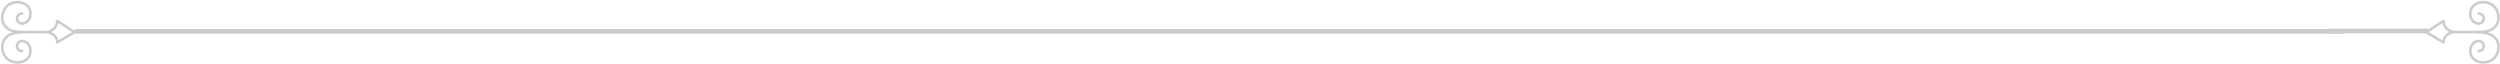 <svg width="1134" height="29" viewBox="0 0 1134 29" fill="none" xmlns="http://www.w3.org/2000/svg">
<g opacity="0.2">
<path d="M1062.67 14.223L34.672 14.223" stroke="black" stroke-width="2.148" stroke-linecap="round"/>
<path d="M9.221 14.566L21.32 14.566" stroke="black" stroke-width="1.171" stroke-linecap="round"/>
<path d="M13.758 22.165C14.713 28.829 5.697 30.107 2.542 25.859C0.904 23.654 0.577 21.125 1.532 18.738C2.105 17.305 3.446 16.193 4.692 15.638C5.938 15.083 8.518 14.581 9.997 14.567C8.518 14.553 5.938 14.235 4.692 13.68C3.446 13.124 2.105 12.013 1.532 10.58C0.577 8.193 0.904 5.664 2.542 3.459C5.697 -0.79 14.713 0.488 13.758 7.153M13.758 22.165C13.73 21.974 13.695 21.779 13.651 21.579M13.758 22.165C13.74 21.967 13.704 21.771 13.651 21.579M13.758 22.165C13.761 22.206 13.764 22.247 13.766 22.288M13.651 21.579C13.64 21.533 13.63 21.486 13.618 21.439M13.651 21.579C12.99 19.194 9.74 17.397 8.142 19.585C7.013 21.132 8.047 23.416 10.495 23.192M13.758 7.153C13.73 7.343 13.695 7.539 13.651 7.738M13.758 7.153C13.74 7.35 13.704 7.546 13.651 7.738M13.758 7.153C13.761 7.112 13.764 7.071 13.766 7.03M13.651 7.738C13.64 7.785 13.63 7.831 13.618 7.878M13.651 7.738C12.99 10.124 9.74 11.921 8.142 9.732C7.013 8.186 8.047 5.902 10.495 6.126" stroke="black" stroke-width="1.171"/>
<path d="M25.952 19.254C25.952 15.832 22.799 14.793 21.32 14.57C22.799 14.347 25.952 12.918 25.952 9.496L33.81 14.57L25.952 19.254Z" stroke="black" stroke-width="1.171" stroke-linejoin="round"/>
<path d="M1056.68 14.043H1100.66" stroke="black" stroke-width="2.148" stroke-linecap="round"/>
<path d="M1125.12 14.566L1113.02 14.566" stroke="black" stroke-width="1.171" stroke-linecap="round"/>
<path d="M1120.58 22.165C1119.62 28.829 1128.64 30.107 1131.79 25.859C1133.43 23.654 1133.76 21.125 1132.8 18.738C1132.23 17.305 1130.89 16.193 1129.64 15.638C1128.4 15.083 1125.82 14.581 1124.34 14.567C1125.82 14.553 1128.4 14.235 1129.64 13.68C1130.89 13.124 1132.23 12.013 1132.8 10.58C1133.76 8.193 1133.43 5.664 1131.79 3.459C1128.64 -0.79 1119.62 0.488 1120.58 7.153M1120.58 22.165C1120.61 21.974 1120.64 21.779 1120.69 21.579M1120.58 22.165C1120.6 21.967 1120.63 21.771 1120.69 21.579M1120.58 22.165C1120.57 22.206 1120.57 22.247 1120.57 22.288M1120.69 21.579C1120.7 21.533 1120.71 21.486 1120.72 21.439M1120.69 21.579C1121.35 19.194 1124.6 17.397 1126.19 19.585C1127.32 21.132 1126.29 23.416 1123.84 23.192M1120.58 7.153C1120.61 7.343 1120.64 7.539 1120.69 7.738M1120.58 7.153C1120.6 7.35 1120.63 7.546 1120.69 7.738M1120.58 7.153C1120.57 7.112 1120.57 7.071 1120.57 7.03M1120.69 7.738C1120.7 7.785 1120.71 7.831 1120.72 7.878M1120.69 7.738C1121.35 10.124 1124.6 11.921 1126.19 9.732C1127.32 8.186 1126.29 5.902 1123.84 6.126" stroke="black" stroke-width="1.171"/>
<path d="M1108.38 19.254C1108.38 15.832 1111.54 14.793 1113.02 14.57C1111.54 14.347 1108.38 12.918 1108.38 9.496L1100.53 14.57L1108.38 19.254Z" stroke="black" stroke-width="1.171" stroke-linejoin="round"/>
</g>
</svg>
